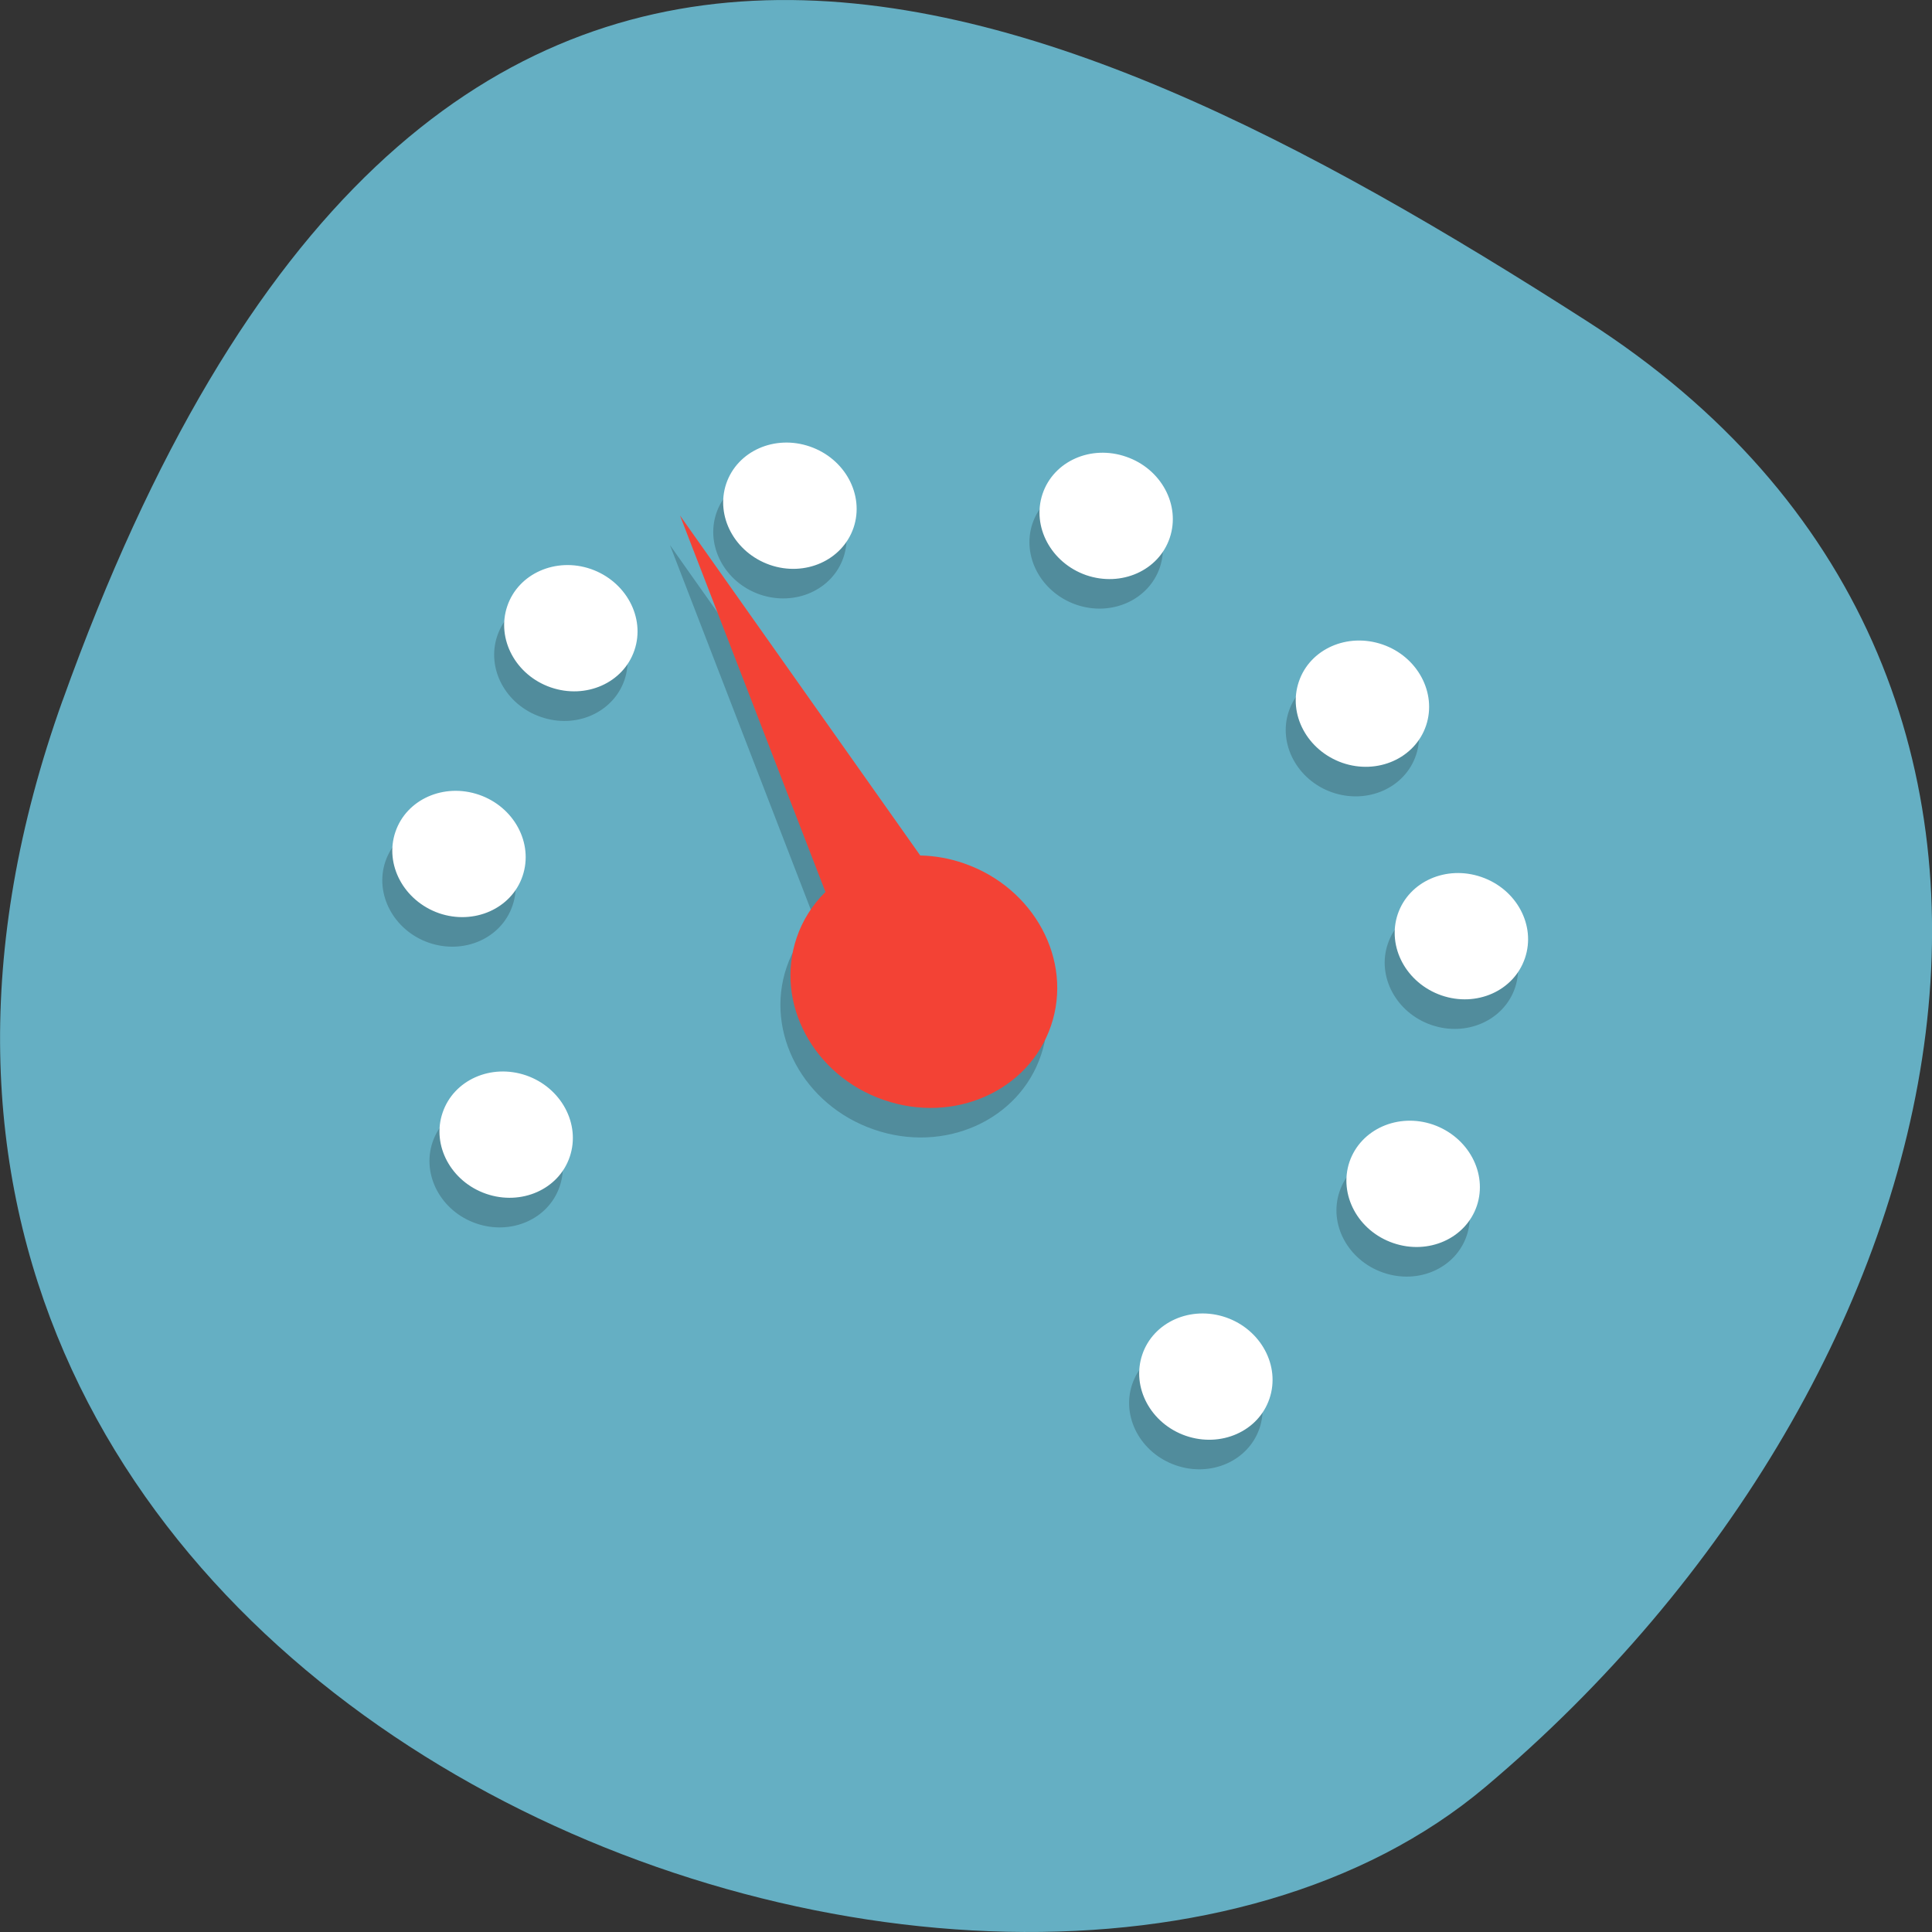 
<svg xmlns="http://www.w3.org/2000/svg" xmlns:xlink="http://www.w3.org/1999/xlink" width="48px" height="48px" viewBox="0 0 48 48" version="1.1">
<rect x="0" y="0" width="48" height="48" fill="#333333" stroke="none"/>
<g id="surface1">
<path style=" stroke:none;fill-rule:nonzero;fill:rgb(39.608%,68.627%,76.471%);fill-opacity:1;" d="M 1.555 17.402 C -7.406 42.418 24.801 54.582 36.902 44.398 C 49 34.215 53.137 16.762 39.43 7.98 C 25.727 -0.801 10.516 -7.609 1.555 17.406 Z M 1.555 17.402 "/>
<path style=" stroke:none;fill-rule:nonzero;fill:rgb(0%,0%,0%);fill-opacity:0.2;" d="M 27.73 12.082 C 26.859 11.781 25.93 12.195 25.652 13.004 C 25.379 13.816 25.863 14.719 26.738 15.023 C 27.609 15.324 28.539 14.91 28.816 14.098 C 29.09 13.285 28.605 12.383 27.73 12.082 Z M 19.875 11.828 C 19 11.527 18.07 11.941 17.797 12.75 C 17.523 13.562 18.008 14.469 18.879 14.77 C 19.754 15.07 20.684 14.656 20.957 13.844 C 21.23 13.031 20.746 12.129 19.875 11.828 Z M 34.098 16.746 C 33.223 16.445 32.293 16.859 32.02 17.672 C 31.746 18.48 32.23 19.387 33.102 19.688 C 33.977 19.988 34.906 19.574 35.18 18.762 C 35.453 17.953 34.969 17.047 34.098 16.746 Z M 14.43 14.871 C 13.559 14.57 12.629 14.984 12.355 15.797 C 12.078 16.609 12.562 17.512 13.438 17.812 C 14.309 18.117 15.238 17.703 15.516 16.891 C 15.789 16.078 15.305 15.176 14.43 14.871 Z M 36.559 22.523 C 35.684 22.223 34.754 22.637 34.48 23.449 C 34.203 24.258 34.688 25.164 35.562 25.465 C 36.434 25.766 37.367 25.352 37.641 24.539 C 37.914 23.727 37.43 22.824 36.559 22.523 Z M 11.652 20.48 C 10.781 20.18 9.848 20.594 9.574 21.406 C 9.301 22.215 9.785 23.121 10.656 23.422 C 11.531 23.723 12.461 23.309 12.734 22.496 C 13.012 21.688 12.523 20.781 11.652 20.48 Z M 35.359 28.68 C 34.484 28.375 33.555 28.789 33.281 29.602 C 33.004 30.414 33.492 31.316 34.363 31.617 C 35.238 31.922 36.168 31.508 36.441 30.695 C 36.715 29.883 36.23 28.98 35.359 28.68 Z M 12.824 27.457 C 11.953 27.152 11.02 27.566 10.746 28.379 C 10.473 29.191 10.957 30.094 11.828 30.395 C 12.703 30.699 13.633 30.285 13.906 29.473 C 14.184 28.66 13.695 27.758 12.824 27.457 Z M 30.207 33.465 C 29.336 33.164 28.406 33.578 28.129 34.391 C 27.855 35.203 28.34 36.105 29.215 36.406 C 30.086 36.707 31.016 36.297 31.293 35.484 C 31.566 34.672 31.082 33.77 30.207 33.465 Z M 30.207 33.465 "/>
<path style=" stroke:none;fill-rule:nonzero;fill:rgb(100%,100%,100%);fill-opacity:1;" d="M 27.98 11.348 C 27.105 11.043 26.176 11.457 25.902 12.27 C 25.629 13.082 26.113 13.984 26.984 14.289 C 27.859 14.59 28.789 14.176 29.062 13.363 C 29.336 12.551 28.852 11.648 27.98 11.348 Z M 20.121 11.094 C 19.25 10.793 18.32 11.203 18.043 12.016 C 17.77 12.828 18.254 13.73 19.129 14.035 C 20 14.336 20.93 13.922 21.207 13.109 C 21.48 12.297 20.996 11.395 20.121 11.094 Z M 34.348 16.012 C 33.473 15.711 32.543 16.125 32.27 16.934 C 31.992 17.746 32.48 18.648 33.352 18.953 C 34.223 19.254 35.156 18.84 35.43 18.027 C 35.703 17.215 35.219 16.312 34.348 16.012 Z M 14.68 14.137 C 13.809 13.836 12.875 14.25 12.602 15.062 C 12.328 15.875 12.812 16.777 13.684 17.078 C 14.559 17.379 15.488 16.965 15.762 16.156 C 16.039 15.344 15.551 14.441 14.68 14.137 Z M 36.805 21.789 C 35.934 21.488 35.004 21.898 34.727 22.711 C 34.453 23.523 34.938 24.426 35.812 24.73 C 36.684 25.031 37.613 24.617 37.887 23.805 C 38.164 22.992 37.68 22.09 36.805 21.789 Z M 11.902 19.746 C 11.027 19.445 10.098 19.859 9.824 20.668 C 9.547 21.48 10.035 22.383 10.906 22.688 C 11.777 22.988 12.711 22.574 12.984 21.762 C 13.258 20.949 12.773 20.047 11.902 19.746 Z M 35.605 27.941 C 34.734 27.641 33.805 28.055 33.527 28.867 C 33.254 29.68 33.738 30.582 34.613 30.883 C 35.484 31.184 36.414 30.773 36.691 29.961 C 36.965 29.148 36.48 28.246 35.605 27.941 Z M 13.074 26.719 C 12.199 26.418 11.27 26.832 10.996 27.645 C 10.719 28.457 11.207 29.359 12.078 29.66 C 12.949 29.961 13.883 29.551 14.156 28.738 C 14.43 27.926 13.945 27.023 13.074 26.719 Z M 30.457 32.73 C 29.586 32.43 28.652 32.844 28.379 33.656 C 28.105 34.469 28.59 35.371 29.461 35.672 C 30.336 35.973 31.266 35.559 31.539 34.75 C 31.816 33.938 31.328 33.031 30.457 32.73 Z M 30.457 32.73 "/>
<path style=" stroke:none;fill-rule:nonzero;fill:rgb(0%,0%,0%);fill-opacity:0.2;" d="M 16.645 13.543 L 20.258 22.895 C 19.934 23.215 19.688 23.602 19.543 24.031 C 18.992 25.656 19.965 27.461 21.711 28.062 C 23.457 28.668 25.316 27.84 25.863 26.215 C 26.414 24.594 25.445 22.785 23.699 22.184 C 23.348 22.062 22.98 21.996 22.613 21.992 Z M 16.645 13.543 "/>
<path style=" stroke:none;fill-rule:nonzero;fill:rgb(95.294%,25.882%,20.784%);fill-opacity:1;" d="M 16.895 12.809 L 20.508 22.16 C 20.184 22.48 19.938 22.867 19.793 23.297 C 19.242 24.918 20.211 26.727 21.957 27.328 C 23.703 27.934 25.562 27.105 26.113 25.48 C 26.664 23.855 25.691 22.051 23.945 21.449 C 23.598 21.328 23.23 21.262 22.863 21.254 Z M 16.895 12.809 "/>
</g>
</svg>
